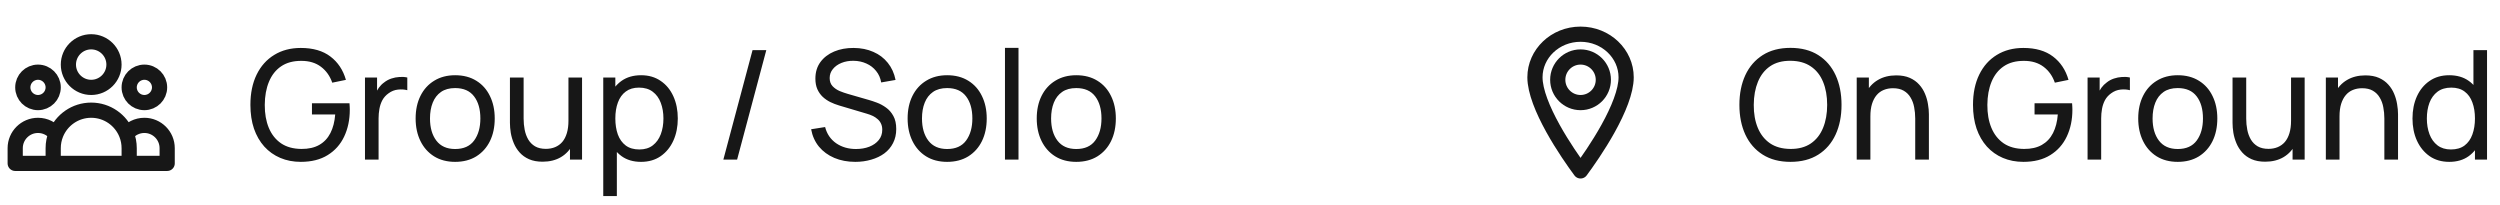 <svg width="329" height="27" viewBox="0 0 329 27" fill="none" xmlns="http://www.w3.org/2000/svg">
<path d="M17 21.5H22V19.5C22 17.843 20.657 16.5 19 16.5C18.044 16.5 17.193 16.947 16.644 17.643M17 21.5H7M17 21.5V19.5C17 18.844 16.874 18.217 16.644 17.643M7 21.5H2V19.5C2 17.843 3.343 16.5 5 16.5C5.956 16.5 6.807 16.947 7.356 17.643M7 21.5V19.5C7 18.844 7.126 18.217 7.356 17.643M7.356 17.643C8.094 15.801 9.895 14.5 12 14.5C14.105 14.5 15.906 15.801 16.644 17.643M15 8.5C15 10.157 13.657 11.5 12 11.5C10.343 11.5 9 10.157 9 8.5C9 6.843 10.343 5.5 12 5.5C13.657 5.5 15 6.843 15 8.5ZM21 11.5C21 12.605 20.105 13.5 19 13.5C17.895 13.5 17 12.605 17 11.5C17 10.395 17.895 9.5 19 9.5C20.105 9.5 21 10.395 21 11.5ZM7 11.5C7 12.605 6.105 13.5 5 13.5C3.895 13.5 3 12.605 3 11.5C3 10.395 3.895 9.5 5 9.5C6.105 9.5 7 10.395 7 11.5Z" stroke="#171717" stroke-width="2" stroke-linecap="round" stroke-linejoin="round"/>
<path d="M39.584 21.3C38.597 21.3 37.697 21.127 36.883 20.78C36.07 20.433 35.37 19.937 34.783 19.29C34.197 18.637 33.743 17.85 33.423 16.93C33.11 16.003 32.953 14.96 32.953 13.8C32.953 12.267 33.227 10.94 33.773 9.82C34.32 8.7 35.09 7.837 36.084 7.23C37.077 6.617 38.243 6.31 39.584 6.31C41.197 6.31 42.497 6.687 43.483 7.44C44.47 8.187 45.15 9.21 45.523 10.51L43.724 10.88C43.423 10.007 42.93 9.31 42.243 8.79C41.557 8.27 40.7 8.01 39.673 8.01C38.6 8.003 37.707 8.243 36.993 8.73C36.287 9.21 35.754 9.887 35.394 10.76C35.033 11.633 34.85 12.647 34.843 13.8C34.837 14.947 35.014 15.953 35.373 16.82C35.733 17.687 36.27 18.367 36.983 18.86C37.703 19.347 38.6 19.593 39.673 19.6C40.6 19.607 41.38 19.43 42.014 19.07C42.647 18.71 43.137 18.19 43.483 17.51C43.83 16.83 44.04 16.013 44.114 15.06H41.053V13.59H45.993C46.014 13.723 46.023 13.883 46.023 14.07C46.03 14.25 46.033 14.373 46.033 14.44C46.033 15.753 45.787 16.93 45.294 17.97C44.807 19.003 44.084 19.817 43.123 20.41C42.17 21.003 40.99 21.3 39.584 21.3ZM48.031 21V10.2H49.621V12.81L49.361 12.47C49.487 12.137 49.651 11.83 49.851 11.55C50.057 11.27 50.288 11.04 50.541 10.86C50.821 10.633 51.138 10.46 51.491 10.34C51.844 10.22 52.204 10.15 52.571 10.13C52.938 10.103 53.281 10.127 53.601 10.2V11.87C53.227 11.77 52.818 11.743 52.371 11.79C51.924 11.837 51.511 12 51.131 12.28C50.784 12.527 50.514 12.827 50.321 13.18C50.134 13.533 50.004 13.917 49.931 14.33C49.858 14.737 49.821 15.153 49.821 15.58V21H48.031ZM59.897 21.3C58.823 21.3 57.897 21.057 57.117 20.57C56.343 20.083 55.746 19.41 55.327 18.55C54.907 17.69 54.697 16.703 54.697 15.59C54.697 14.457 54.91 13.463 55.337 12.61C55.763 11.757 56.367 11.093 57.147 10.62C57.926 10.14 58.843 9.9 59.897 9.9C60.977 9.9 61.907 10.143 62.687 10.63C63.467 11.11 64.063 11.78 64.477 12.64C64.897 13.493 65.106 14.477 65.106 15.59C65.106 16.717 64.897 17.71 64.477 18.57C64.056 19.423 63.456 20.093 62.676 20.58C61.897 21.06 60.97 21.3 59.897 21.3ZM59.897 19.61C61.017 19.61 61.85 19.237 62.397 18.49C62.943 17.743 63.217 16.777 63.217 15.59C63.217 14.37 62.94 13.4 62.386 12.68C61.833 11.953 61.003 11.59 59.897 11.59C59.143 11.59 58.523 11.76 58.036 12.1C57.55 12.44 57.187 12.91 56.947 13.51C56.706 14.11 56.587 14.803 56.587 15.59C56.587 16.803 56.867 17.777 57.426 18.51C57.986 19.243 58.81 19.61 59.897 19.61ZM71.408 21.28C70.715 21.28 70.118 21.17 69.618 20.95C69.125 20.73 68.715 20.437 68.388 20.07C68.061 19.703 67.805 19.297 67.618 18.85C67.431 18.403 67.298 17.947 67.218 17.48C67.145 17.013 67.108 16.577 67.108 16.17V10.2H68.908V15.61C68.908 16.117 68.955 16.607 69.048 17.08C69.141 17.553 69.298 17.98 69.518 18.36C69.745 18.74 70.045 19.04 70.418 19.26C70.798 19.48 71.272 19.59 71.838 19.59C72.285 19.59 72.692 19.513 73.058 19.36C73.425 19.207 73.738 18.98 73.998 18.68C74.258 18.373 74.458 17.987 74.598 17.52C74.738 17.053 74.808 16.51 74.808 15.89L75.978 16.25C75.978 17.29 75.788 18.187 75.408 18.94C75.035 19.693 74.505 20.273 73.818 20.68C73.138 21.08 72.335 21.28 71.408 21.28ZM75.008 21V18.11H74.808V10.2H76.598V21H75.008ZM84.358 21.3C83.345 21.3 82.491 21.05 81.798 20.55C81.105 20.043 80.578 19.36 80.218 18.5C79.865 17.633 79.688 16.663 79.688 15.59C79.688 14.503 79.865 13.53 80.218 12.67C80.578 11.81 81.105 11.133 81.798 10.64C82.498 10.147 83.355 9.9 84.368 9.9C85.368 9.9 86.228 10.15 86.948 10.65C87.675 11.143 88.231 11.82 88.618 12.68C89.005 13.54 89.198 14.51 89.198 15.59C89.198 16.67 89.005 17.64 88.618 18.5C88.231 19.36 87.675 20.043 86.948 20.55C86.228 21.05 85.365 21.3 84.358 21.3ZM79.388 25.8V10.2H80.978V18.15H81.178V25.8H79.388ZM84.138 19.67C84.851 19.67 85.441 19.49 85.908 19.13C86.375 18.77 86.725 18.283 86.958 17.67C87.191 17.05 87.308 16.357 87.308 15.59C87.308 14.83 87.191 14.143 86.958 13.53C86.731 12.917 86.378 12.43 85.898 12.07C85.425 11.71 84.821 11.53 84.088 11.53C83.388 11.53 82.808 11.703 82.348 12.05C81.888 12.39 81.545 12.867 81.318 13.48C81.091 14.087 80.978 14.79 80.978 15.59C80.978 16.377 81.088 17.08 81.308 17.7C81.535 18.313 81.881 18.797 82.348 19.15C82.815 19.497 83.411 19.67 84.138 19.67ZM99.034 6.6H100.844L97.004 21H95.194L99.034 6.6ZM112.555 21.3C111.535 21.3 110.615 21.127 109.795 20.78C108.982 20.433 108.308 19.94 107.775 19.3C107.248 18.653 106.905 17.89 106.745 17.01L108.585 16.72C108.818 17.627 109.302 18.337 110.035 18.85C110.775 19.357 111.645 19.61 112.645 19.61C113.292 19.61 113.875 19.51 114.395 19.31C114.922 19.103 115.338 18.81 115.645 18.43C115.952 18.05 116.105 17.6 116.105 17.08C116.105 16.76 116.048 16.487 115.935 16.26C115.828 16.027 115.678 15.83 115.485 15.67C115.298 15.503 115.085 15.363 114.845 15.25C114.605 15.137 114.355 15.043 114.095 14.97L110.425 13.88C110.025 13.76 109.638 13.61 109.265 13.43C108.892 13.243 108.558 13.013 108.265 12.74C107.972 12.46 107.738 12.127 107.565 11.74C107.392 11.347 107.305 10.883 107.305 10.35C107.305 9.497 107.525 8.77 107.965 8.17C108.412 7.563 109.015 7.1 109.775 6.78C110.535 6.46 111.392 6.303 112.345 6.31C113.312 6.317 114.175 6.49 114.935 6.83C115.702 7.163 116.335 7.643 116.835 8.27C117.342 8.897 117.682 9.647 117.855 10.52L115.965 10.85C115.865 10.263 115.642 9.76 115.295 9.34C114.955 8.913 114.528 8.587 114.015 8.36C113.502 8.127 112.938 8.007 112.325 8C111.738 7.993 111.208 8.087 110.735 8.28C110.262 8.473 109.885 8.743 109.605 9.09C109.325 9.43 109.185 9.823 109.185 10.27C109.185 10.71 109.312 11.067 109.565 11.34C109.818 11.607 110.128 11.82 110.495 11.98C110.868 12.133 111.232 12.26 111.585 12.36L114.325 13.15C114.638 13.237 114.998 13.357 115.405 13.51C115.818 13.663 116.218 13.88 116.605 14.16C116.992 14.433 117.312 14.8 117.565 15.26C117.818 15.713 117.945 16.287 117.945 16.98C117.945 17.673 117.805 18.29 117.525 18.83C117.252 19.37 116.868 19.823 116.375 20.19C115.882 20.55 115.308 20.823 114.655 21.01C114.002 21.203 113.302 21.3 112.555 21.3ZM124.643 21.3C123.569 21.3 122.643 21.057 121.863 20.57C121.089 20.083 120.493 19.41 120.073 18.55C119.653 17.69 119.443 16.703 119.443 15.59C119.443 14.457 119.656 13.463 120.083 12.61C120.509 11.757 121.113 11.093 121.893 10.62C122.673 10.14 123.589 9.9 124.643 9.9C125.723 9.9 126.653 10.143 127.433 10.63C128.213 11.11 128.809 11.78 129.223 12.64C129.643 13.493 129.853 14.477 129.853 15.59C129.853 16.717 129.643 17.71 129.223 18.57C128.803 19.423 128.203 20.093 127.423 20.58C126.643 21.06 125.716 21.3 124.643 21.3ZM124.643 19.61C125.763 19.61 126.596 19.237 127.143 18.49C127.689 17.743 127.963 16.777 127.963 15.59C127.963 14.37 127.686 13.4 127.133 12.68C126.579 11.953 125.749 11.59 124.643 11.59C123.889 11.59 123.269 11.76 122.783 12.1C122.296 12.44 121.933 12.91 121.693 13.51C121.453 14.11 121.333 14.803 121.333 15.59C121.333 16.803 121.613 17.777 122.173 18.51C122.733 19.243 123.556 19.61 124.643 19.61ZM132.254 21V6.3H134.034V21H132.254ZM141.635 21.3C140.561 21.3 139.635 21.057 138.855 20.57C138.081 20.083 137.485 19.41 137.065 18.55C136.645 17.69 136.435 16.703 136.435 15.59C136.435 14.457 136.648 13.463 137.075 12.61C137.501 11.757 138.105 11.093 138.885 10.62C139.665 10.14 140.581 9.9 141.635 9.9C142.715 9.9 143.645 10.143 144.425 10.63C145.205 11.11 145.801 11.78 146.215 12.64C146.635 13.493 146.845 14.477 146.845 15.59C146.845 16.717 146.635 17.71 146.215 18.57C145.795 19.423 145.195 20.093 144.415 20.58C143.635 21.06 142.708 21.3 141.635 21.3ZM141.635 19.61C142.755 19.61 143.588 19.237 144.135 18.49C144.681 17.743 144.955 16.777 144.955 15.59C144.955 14.37 144.678 13.4 144.125 12.68C143.571 11.953 142.741 11.59 141.635 11.59C140.881 11.59 140.261 11.76 139.775 12.1C139.288 12.44 138.925 12.91 138.685 13.51C138.445 14.11 138.325 14.803 138.325 15.59C138.325 16.803 138.605 17.777 139.165 18.51C139.725 19.243 140.548 19.61 141.635 19.61Z" fill="#171717"/>
<path fill-rule="evenodd" clip-rule="evenodd" d="M208 4.5C204.652 4.5 202 7.077 202 10.172C202 12 203.033 14.486 204.363 16.887C205.669 19.246 207.182 21.386 208 22.492C208.818 21.387 210.331 19.247 211.637 16.889C212.967 14.488 214 12.002 214 10.172C214 7.077 211.348 4.5 208 4.5Z" stroke="#171717" stroke-width="2" stroke-linecap="round" stroke-linejoin="round"/>
<path d="M205 10.5C205 8.843 206.343 7.5 208 7.5C209.657 7.5 211 8.843 211 10.5C211 12.157 209.657 13.5 208 13.5C206.343 13.5 205 12.157 205 10.5Z" stroke="#171717" stroke-width="2" stroke-linecap="round" stroke-linejoin="round"/>
<path d="M235.625 21.3C234.191 21.3 232.975 20.983 231.975 20.35C230.975 19.717 230.211 18.837 229.685 17.71C229.165 16.583 228.905 15.28 228.905 13.8C228.905 12.32 229.165 11.017 229.685 9.89C230.211 8.763 230.975 7.883 231.975 7.25C232.975 6.617 234.191 6.3 235.625 6.3C237.065 6.3 238.285 6.617 239.285 7.25C240.285 7.883 241.045 8.763 241.565 9.89C242.085 11.017 242.345 12.32 242.345 13.8C242.345 15.28 242.085 16.583 241.565 17.71C241.045 18.837 240.285 19.717 239.285 20.35C238.285 20.983 237.065 21.3 235.625 21.3ZM235.625 19.6C236.698 19.607 237.591 19.367 238.305 18.88C239.025 18.387 239.561 17.703 239.915 16.83C240.275 15.957 240.455 14.947 240.455 13.8C240.455 12.647 240.275 11.637 239.915 10.77C239.561 9.903 239.025 9.227 238.305 8.74C237.591 8.253 236.698 8.007 235.625 8C234.551 7.993 233.658 8.233 232.945 8.72C232.238 9.207 231.705 9.887 231.345 10.76C230.985 11.633 230.801 12.647 230.795 13.8C230.788 14.947 230.965 15.953 231.325 16.82C231.685 17.687 232.221 18.367 232.935 18.86C233.655 19.347 234.551 19.593 235.625 19.6ZM252.043 21V15.59C252.043 15.077 251.996 14.583 251.903 14.11C251.816 13.637 251.66 13.213 251.433 12.84C251.213 12.46 250.913 12.16 250.533 11.94C250.16 11.72 249.686 11.61 249.113 11.61C248.666 11.61 248.26 11.687 247.893 11.84C247.533 11.987 247.223 12.213 246.963 12.52C246.703 12.827 246.5 13.213 246.353 13.68C246.213 14.14 246.143 14.683 246.143 15.31L244.973 14.95C244.973 13.903 245.16 13.007 245.533 12.26C245.913 11.507 246.443 10.93 247.123 10.53C247.81 10.123 248.616 9.92 249.543 9.92C250.243 9.92 250.84 10.03 251.333 10.25C251.826 10.47 252.236 10.763 252.563 11.13C252.89 11.49 253.146 11.897 253.333 12.35C253.52 12.797 253.65 13.253 253.723 13.72C253.803 14.18 253.843 14.617 253.843 15.03V21H252.043ZM244.343 21V10.2H245.943V13.09H246.143V21H244.343ZM266.277 21.3C265.29 21.3 264.39 21.127 263.577 20.78C262.764 20.433 262.064 19.937 261.477 19.29C260.89 18.637 260.437 17.85 260.117 16.93C259.804 16.003 259.647 14.96 259.647 13.8C259.647 12.267 259.92 10.94 260.467 9.82C261.014 8.7 261.784 7.837 262.777 7.23C263.77 6.617 264.937 6.31 266.277 6.31C267.89 6.31 269.19 6.687 270.177 7.44C271.164 8.187 271.844 9.21 272.217 10.51L270.417 10.88C270.117 10.007 269.624 9.31 268.937 8.79C268.25 8.27 267.394 8.01 266.367 8.01C265.294 8.003 264.4 8.243 263.687 8.73C262.98 9.21 262.447 9.887 262.087 10.76C261.727 11.633 261.544 12.647 261.537 13.8C261.53 14.947 261.707 15.953 262.067 16.82C262.427 17.687 262.964 18.367 263.677 18.86C264.397 19.347 265.294 19.593 266.367 19.6C267.294 19.607 268.074 19.43 268.707 19.07C269.34 18.71 269.83 18.19 270.177 17.51C270.524 16.83 270.734 16.013 270.807 15.06H267.747V13.59H272.687C272.707 13.723 272.717 13.883 272.717 14.07C272.724 14.25 272.727 14.373 272.727 14.44C272.727 15.753 272.48 16.93 271.987 17.97C271.5 19.003 270.777 19.817 269.817 20.41C268.864 21.003 267.684 21.3 266.277 21.3ZM274.724 21V10.2H276.314V12.81L276.054 12.47C276.181 12.137 276.344 11.83 276.544 11.55C276.751 11.27 276.981 11.04 277.234 10.86C277.514 10.633 277.831 10.46 278.184 10.34C278.538 10.22 278.898 10.15 279.264 10.13C279.631 10.103 279.974 10.127 280.294 10.2V11.87C279.921 11.77 279.511 11.743 279.064 11.79C278.618 11.837 278.204 12 277.824 12.28C277.478 12.527 277.208 12.827 277.014 13.18C276.828 13.533 276.698 13.917 276.624 14.33C276.551 14.737 276.514 15.153 276.514 15.58V21H274.724ZM286.59 21.3C285.517 21.3 284.59 21.057 283.81 20.57C283.037 20.083 282.44 19.41 282.02 18.55C281.6 17.69 281.39 16.703 281.39 15.59C281.39 14.457 281.603 13.463 282.03 12.61C282.457 11.757 283.06 11.093 283.84 10.62C284.62 10.14 285.537 9.9 286.59 9.9C287.67 9.9 288.6 10.143 289.38 10.63C290.16 11.11 290.757 11.78 291.17 12.64C291.59 13.493 291.8 14.477 291.8 15.59C291.8 16.717 291.59 17.71 291.17 18.57C290.75 19.423 290.15 20.093 289.37 20.58C288.59 21.06 287.663 21.3 286.59 21.3ZM286.59 19.61C287.71 19.61 288.543 19.237 289.09 18.49C289.637 17.743 289.91 16.777 289.91 15.59C289.91 14.37 289.633 13.4 289.08 12.68C288.527 11.953 287.697 11.59 286.59 11.59C285.837 11.59 285.217 11.76 284.73 12.1C284.243 12.44 283.88 12.91 283.64 13.51C283.4 14.11 283.28 14.803 283.28 15.59C283.28 16.803 283.56 17.777 284.12 18.51C284.68 19.243 285.503 19.61 286.59 19.61ZM298.102 21.28C297.408 21.28 296.812 21.17 296.312 20.95C295.818 20.73 295.408 20.437 295.082 20.07C294.755 19.703 294.498 19.297 294.312 18.85C294.125 18.403 293.992 17.947 293.912 17.48C293.838 17.013 293.802 16.577 293.802 16.17V10.2H295.602V15.61C295.602 16.117 295.648 16.607 295.742 17.08C295.835 17.553 295.992 17.98 296.212 18.36C296.438 18.74 296.738 19.04 297.112 19.26C297.492 19.48 297.965 19.59 298.532 19.59C298.978 19.59 299.385 19.513 299.752 19.36C300.118 19.207 300.432 18.98 300.692 18.68C300.952 18.373 301.152 17.987 301.292 17.52C301.432 17.053 301.502 16.51 301.502 15.89L302.672 16.25C302.672 17.29 302.482 18.187 302.102 18.94C301.728 19.693 301.198 20.273 300.512 20.68C299.832 21.08 299.028 21.28 298.102 21.28ZM301.702 21V18.11H301.502V10.2H303.292V21H301.702ZM313.781 21V15.59C313.781 15.077 313.735 14.583 313.641 14.11C313.555 13.637 313.398 13.213 313.171 12.84C312.951 12.46 312.651 12.16 312.271 11.94C311.898 11.72 311.425 11.61 310.851 11.61C310.405 11.61 309.998 11.687 309.631 11.84C309.271 11.987 308.961 12.213 308.701 12.52C308.441 12.827 308.238 13.213 308.091 13.68C307.951 14.14 307.881 14.683 307.881 15.31L306.711 14.95C306.711 13.903 306.898 13.007 307.271 12.26C307.651 11.507 308.181 10.93 308.861 10.53C309.548 10.123 310.355 9.92 311.281 9.92C311.981 9.92 312.578 10.03 313.071 10.25C313.565 10.47 313.975 10.763 314.301 11.13C314.628 11.49 314.885 11.897 315.071 12.35C315.258 12.797 315.388 13.253 315.461 13.72C315.541 14.18 315.581 14.617 315.581 15.03V21H313.781ZM306.081 21V10.2H307.681V13.09H307.881V21H306.081ZM322.324 21.3C321.317 21.3 320.454 21.05 319.734 20.55C319.014 20.043 318.457 19.36 318.064 18.5C317.677 17.64 317.484 16.67 317.484 15.59C317.484 14.51 317.677 13.54 318.064 12.68C318.457 11.82 319.014 11.143 319.734 10.65C320.454 10.15 321.314 9.9 322.314 9.9C323.334 9.9 324.19 10.147 324.884 10.64C325.577 11.133 326.1 11.81 326.454 12.67C326.814 13.53 326.994 14.503 326.994 15.59C326.994 16.663 326.814 17.633 326.454 18.5C326.1 19.36 325.577 20.043 324.884 20.55C324.19 21.05 323.337 21.3 322.324 21.3ZM322.544 19.67C323.27 19.67 323.867 19.497 324.334 19.15C324.8 18.797 325.144 18.313 325.364 17.7C325.59 17.08 325.704 16.377 325.704 15.59C325.704 14.79 325.59 14.087 325.364 13.48C325.144 12.867 324.804 12.39 324.344 12.05C323.884 11.703 323.3 11.53 322.594 11.53C321.86 11.53 321.254 11.71 320.774 12.07C320.3 12.43 319.947 12.917 319.714 13.53C319.487 14.143 319.374 14.83 319.374 15.59C319.374 16.357 319.49 17.05 319.724 17.67C319.957 18.283 320.307 18.77 320.774 19.13C321.247 19.49 321.837 19.67 322.544 19.67ZM325.704 21V13.05H325.504V6.6H327.294V21H325.704Z" fill="#171717"/>
</svg>
